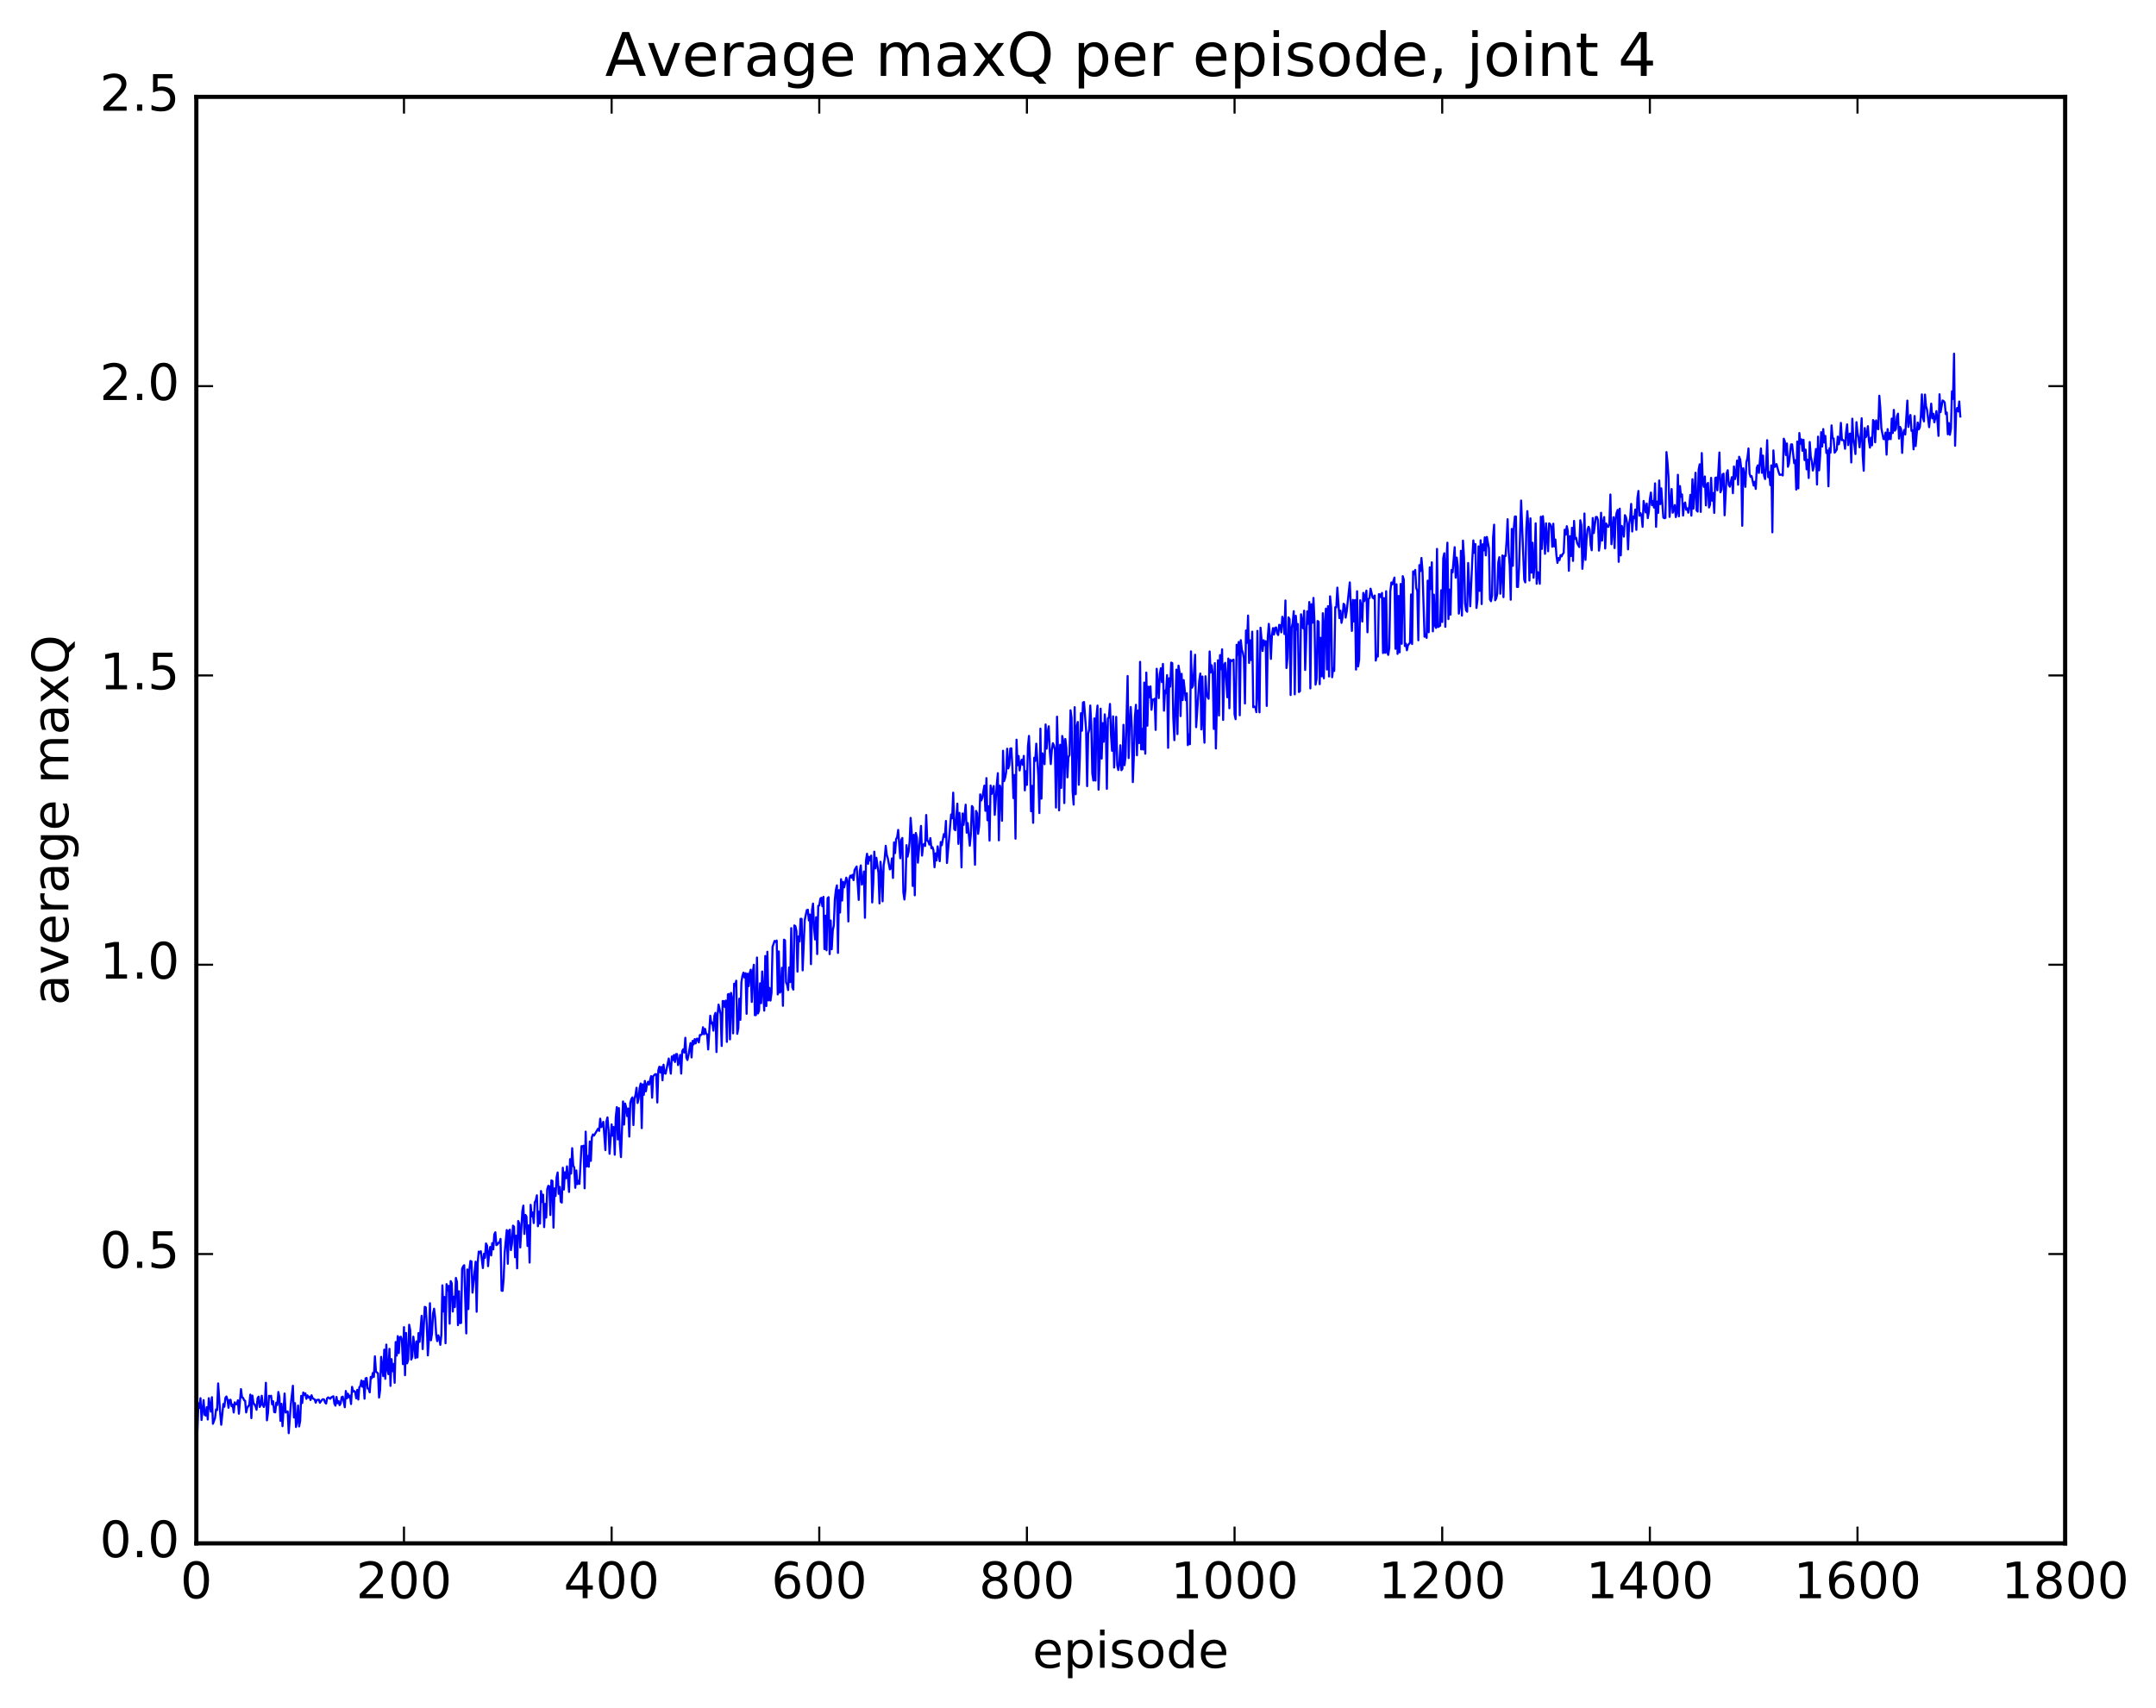 <?xml version="1.0" encoding="utf-8" standalone="no"?>
<!DOCTYPE svg PUBLIC "-//W3C//DTD SVG 1.1//EN"
  "http://www.w3.org/Graphics/SVG/1.1/DTD/svg11.dtd">
<!-- Created with matplotlib (http://matplotlib.org/) -->
<svg height="408pt" version="1.1" viewBox="0 0 515 408" width="515pt" xmlns="http://www.w3.org/2000/svg" xmlns:xlink="http://www.w3.org/1999/xlink">
 <defs>
  <style type="text/css">
*{stroke-linecap:butt;stroke-linejoin:round;stroke-miterlimit:100000;}
  </style>
 </defs>
 <g id="figure_1">
  <g id="patch_1">
   <path d="M 0 408.169 
L 515.768 408.169 
L 515.768 0 
L 0 0 
z
" style="fill:#ffffff;"/>
  </g>
  <g id="axes_1">
   <g id="patch_2">
    <path d="M 46.898 368.742 
L 493.298 368.742 
L 493.298 23.142 
L 46.898 23.142 
z
" style="fill:#ffffff;"/>
   </g>
   <g id="line2d_1">
    <path clip-path="url(#p667cb134a8)" d="M 46.898 339.09 
L 47.145 341.808 
L 47.394 335.268 
L 47.642 336.406 
L 47.889 334.065 
L 48.138 339.281 
L 48.633 334.524 
L 48.882 338.021 
L 49.13 338.212 
L 49.377 336.219 
L 49.626 339.156 
L 49.873 334.069 
L 50.37 337.276 
L 50.617 333.831 
L 50.865 340.177 
L 51.361 338.82 
L 51.609 336.739 
L 51.858 336.903 
L 52.105 330.527 
L 52.602 337.782 
L 52.849 340.415 
L 53.346 335.455 
L 53.593 336.115 
L 53.842 333.983 
L 54.09 333.651 
L 54.337 334.463 
L 54.586 336.354 
L 54.834 334.507 
L 55.081 334.44 
L 55.33 335.984 
L 55.578 335.586 
L 55.825 337.485 
L 56.074 335.054 
L 56.322 335.515 
L 56.569 335.514 
L 56.818 334.57 
L 57.066 337.771 
L 57.562 331.898 
L 57.809 333.834 
L 58.057 333.979 
L 58.306 334.55 
L 58.553 334.689 
L 58.801 337.472 
L 59.05 336.383 
L 59.545 335.63 
L 59.794 333.205 
L 60.041 338.83 
L 60.289 333.441 
L 60.538 335.275 
L 60.785 335.514 
L 61.033 335.975 
L 61.282 336.834 
L 61.529 334.075 
L 61.778 333.687 
L 62.026 336.164 
L 62.273 335.696 
L 62.522 333.481 
L 62.77 335.661 
L 63.017 336.169 
L 63.266 335.235 
L 63.514 330.379 
L 63.761 339.354 
L 64.01 337.577 
L 64.257 333.483 
L 64.505 333.714 
L 64.754 333.48 
L 65.001 335.553 
L 65.249 334.792 
L 65.498 337.369 
L 65.746 337.452 
L 65.993 335.128 
L 66.242 335.685 
L 66.49 332.573 
L 66.737 333.782 
L 66.986 339.481 
L 67.234 335.412 
L 67.481 340.747 
L 67.978 332.951 
L 68.225 337.495 
L 68.474 337.256 
L 68.722 337.253 
L 68.969 342.423 
L 69.466 335.549 
L 69.962 331.091 
L 70.21 338.667 
L 70.457 335.245 
L 70.706 340.947 
L 70.954 339.618 
L 71.201 335.825 
L 71.45 340.808 
L 71.698 339.512 
L 71.945 333.519 
L 72.194 335.213 
L 72.442 332.699 
L 72.689 333.291 
L 72.938 332.914 
L 73.186 334.223 
L 73.433 333.383 
L 73.681 333.903 
L 73.93 333.681 
L 74.177 334.497 
L 74.425 333.361 
L 74.674 334.076 
L 75.169 334.374 
L 75.418 335.132 
L 75.665 334.493 
L 76.162 334.421 
L 76.409 335.155 
L 76.906 334.479 
L 77.153 334.3 
L 77.401 334.378 
L 77.65 335.092 
L 77.897 335.35 
L 78.145 334.088 
L 78.394 333.869 
L 78.889 334.211 
L 79.138 333.861 
L 79.633 333.604 
L 79.882 335.373 
L 80.129 335.848 
L 80.377 333.762 
L 80.626 335.26 
L 80.874 334.754 
L 81.121 335.725 
L 81.37 335.314 
L 81.618 333.818 
L 81.865 333.692 
L 82.362 336.22 
L 82.609 332.342 
L 82.858 334.112 
L 83.106 332.991 
L 83.353 333.853 
L 83.602 333.448 
L 83.85 335.467 
L 84.097 331.357 
L 84.346 332.5 
L 84.594 332.333 
L 84.841 332.59 
L 85.09 334.089 
L 85.338 332.072 
L 85.585 334.388 
L 85.834 331.456 
L 86.082 331.148 
L 86.329 329.841 
L 86.578 331.342 
L 86.826 330.006 
L 87.073 334.182 
L 87.322 329.34 
L 87.57 329.222 
L 87.817 331.741 
L 88.066 331.826 
L 88.314 332.673 
L 88.561 328.99 
L 88.809 329.302 
L 89.058 328.04 
L 89.305 328.988 
L 89.553 324.06 
L 89.802 327.73 
L 90.297 328.132 
L 90.546 333.912 
L 90.793 332.164 
L 91.041 324.185 
L 91.537 328.79 
L 91.785 322.468 
L 92.034 329.434 
L 92.281 321.257 
L 92.529 327.162 
L 92.778 328.318 
L 93.025 322.282 
L 93.273 331.121 
L 93.522 324.724 
L 93.769 327.615 
L 94.017 325.878 
L 94.266 330.381 
L 94.513 320.65 
L 94.761 323.89 
L 95.01 319.232 
L 95.257 323.28 
L 95.505 319.503 
L 95.754 319.379 
L 96.001 320.219 
L 96.249 325.937 
L 96.498 317.083 
L 96.746 328.573 
L 96.993 318.481 
L 97.242 325.743 
L 97.49 324.92 
L 97.737 316.523 
L 97.986 317.777 
L 98.234 324.834 
L 98.481 324.192 
L 98.73 319.363 
L 98.978 321.396 
L 99.225 324.48 
L 99.474 320.489 
L 99.722 324.333 
L 99.969 318.505 
L 100.218 320.613 
L 100.713 314.381 
L 100.962 322.332 
L 101.457 312.238 
L 101.706 312.36 
L 101.954 316.702 
L 102.201 323.836 
L 102.45 319.991 
L 102.698 311.37 
L 102.945 320.228 
L 103.194 318.586 
L 103.442 313.834 
L 103.689 312.679 
L 103.938 314.8 
L 104.186 318.885 
L 104.433 320.436 
L 104.681 319.04 
L 104.93 319.732 
L 105.177 321.319 
L 105.425 318.934 
L 105.674 307.103 
L 105.921 313.35 
L 106.169 309.885 
L 106.418 320.937 
L 106.665 306.811 
L 106.913 308.269 
L 107.162 307.218 
L 107.409 316.259 
L 107.657 306.096 
L 107.906 306.611 
L 108.153 313.36 
L 108.401 309.815 
L 108.65 312.293 
L 108.897 305.324 
L 109.145 306.281 
L 109.394 316.617 
L 109.641 308.514 
L 109.889 316.122 
L 110.138 316.082 
L 110.385 303.169 
L 110.633 302.571 
L 110.882 302.29 
L 111.377 318.592 
L 111.626 303.305 
L 111.874 312.77 
L 112.121 303.343 
L 112.37 301.276 
L 112.618 301.396 
L 112.865 308.849 
L 113.609 301.446 
L 113.858 313.411 
L 114.106 301.717 
L 114.353 299.032 
L 114.602 299.36 
L 114.85 298.957 
L 115.346 302.974 
L 115.594 299.577 
L 115.841 300.522 
L 116.09 297.098 
L 116.338 297.59 
L 116.585 302.525 
L 116.834 299.343 
L 117.082 297.935 
L 117.329 299.955 
L 117.578 297.019 
L 117.826 298.512 
L 118.073 294.925 
L 118.322 294.428 
L 118.57 297.488 
L 118.817 297.346 
L 119.066 296.919 
L 119.314 296.897 
L 119.561 296.012 
L 119.809 308.363 
L 120.058 308.423 
L 120.305 305.509 
L 120.553 299.276 
L 121.049 293.89 
L 121.297 301.948 
L 121.546 294.081 
L 121.793 293.814 
L 122.041 298.68 
L 122.29 297.168 
L 122.537 292.838 
L 122.785 293.076 
L 123.034 300.392 
L 123.281 295.225 
L 123.529 303.04 
L 123.778 291.728 
L 124.025 292.265 
L 124.273 298.054 
L 124.769 289.409 
L 125.017 288.05 
L 125.266 294.822 
L 125.513 290.282 
L 125.761 290.691 
L 126.01 297.682 
L 126.257 292.781 
L 126.505 301.661 
L 126.754 287.861 
L 127.001 290.636 
L 127.249 289.699 
L 127.498 292.222 
L 127.746 287.262 
L 127.993 286.781 
L 128.242 285.585 
L 128.489 292.978 
L 128.738 289.498 
L 128.986 292.357 
L 129.233 284.559 
L 129.482 287.191 
L 129.73 285.435 
L 129.977 293.192 
L 130.226 287.632 
L 130.474 290.911 
L 130.721 284.101 
L 130.97 283.318 
L 131.218 283.447 
L 131.465 290.297 
L 131.714 282.024 
L 131.962 282.163 
L 132.209 293.318 
L 132.458 283.932 
L 132.706 285.758 
L 132.953 281.319 
L 133.202 280.132 
L 133.45 285.235 
L 133.697 283.589 
L 133.946 287.131 
L 134.194 287.331 
L 134.441 279.001 
L 134.69 284.217 
L 134.938 280.069 
L 135.185 281.503 
L 135.434 278.67 
L 135.929 284.783 
L 136.178 276.947 
L 136.425 280.394 
L 136.673 274.333 
L 136.922 278.468 
L 137.169 278.951 
L 137.417 283.795 
L 137.666 279.649 
L 137.913 282.927 
L 138.161 282.113 
L 138.41 282.863 
L 138.905 273.848 
L 139.154 273.9 
L 139.401 273.727 
L 139.649 283.917 
L 139.898 270.379 
L 140.145 278.701 
L 140.393 276.2 
L 140.642 278.768 
L 140.889 272.724 
L 141.137 277.363 
L 141.386 271.69 
L 141.633 271.05 
L 141.881 271.317 
L 142.874 269.651 
L 143.121 270.199 
L 143.369 267.276 
L 143.618 269.295 
L 143.865 269.043 
L 144.113 268.035 
L 144.609 274.794 
L 144.857 267.938 
L 145.106 266.971 
L 145.353 269.905 
L 145.601 275.673 
L 146.097 268.654 
L 146.345 271.351 
L 146.594 269.283 
L 146.841 275.894 
L 147.089 266.932 
L 147.338 264.521 
L 147.585 272.24 
L 147.833 264.763 
L 148.082 273.443 
L 148.329 276.462 
L 148.826 263.165 
L 149.073 268.695 
L 149.321 263.666 
L 149.57 264.595 
L 149.817 266.673 
L 150.065 264.863 
L 150.314 271.558 
L 150.561 263.457 
L 150.81 262.622 
L 151.058 262.194 
L 151.305 268.806 
L 151.554 262.554 
L 151.802 261.581 
L 152.049 259.893 
L 152.298 263.529 
L 152.546 262.507 
L 152.793 259.923 
L 153.042 258.872 
L 153.29 269.545 
L 153.537 259.081 
L 153.786 261.58 
L 154.034 258.261 
L 154.281 260.752 
L 154.53 259.138 
L 154.778 258.475 
L 155.025 259.156 
L 155.522 257.117 
L 155.769 262.267 
L 156.018 257.138 
L 156.513 256.644 
L 156.762 256.649 
L 157.01 263.415 
L 157.257 255.696 
L 157.506 254.858 
L 157.754 256.238 
L 158.001 254.922 
L 158.25 258.117 
L 158.498 254.388 
L 158.745 256.378 
L 158.994 256.532 
L 159.738 252.912 
L 160.233 256.52 
L 160.482 252.413 
L 160.73 253.294 
L 160.977 252.078 
L 161.226 253.738 
L 161.474 251.857 
L 161.721 251.842 
L 161.97 254.478 
L 162.218 253.588 
L 162.465 252.053 
L 162.714 256.511 
L 162.962 251.157 
L 163.209 250.702 
L 163.458 251.474 
L 163.706 247.955 
L 163.953 252.685 
L 164.202 253.264 
L 164.45 252.116 
L 164.946 249.213 
L 165.194 252.652 
L 165.441 248.697 
L 165.69 249.543 
L 165.938 248.275 
L 166.185 249.285 
L 166.434 248.176 
L 166.681 248.182 
L 166.929 249.061 
L 167.178 247.287 
L 167.425 247.297 
L 167.673 247.095 
L 167.922 245.436 
L 168.169 247.11 
L 168.417 245.824 
L 168.666 246.97 
L 168.913 247.126 
L 169.161 250.744 
L 169.657 242.688 
L 169.905 244.539 
L 170.154 244.297 
L 170.401 246.247 
L 170.649 242.702 
L 170.898 241.998 
L 171.145 251.36 
L 171.393 242.636 
L 171.642 240.023 
L 172.137 242.293 
L 172.386 249.909 
L 172.633 239.162 
L 172.881 239.194 
L 173.13 240.602 
L 173.377 239.053 
L 173.625 248.935 
L 173.874 237.575 
L 174.121 237.486 
L 174.369 248.334 
L 174.618 237.231 
L 174.865 238.723 
L 175.113 246.896 
L 175.362 235.024 
L 175.609 235.509 
L 175.857 234.314 
L 176.106 247.009 
L 176.353 245.696 
L 176.601 238.613 
L 176.85 243.662 
L 177.097 234.7 
L 177.345 233.137 
L 177.594 232.384 
L 177.841 233.553 
L 178.089 232.526 
L 178.338 242.22 
L 178.585 232.645 
L 178.833 235.611 
L 179.082 232.493 
L 179.329 231.686 
L 179.577 239.391 
L 179.826 232.168 
L 180.073 230.506 
L 180.321 242.559 
L 180.57 242.527 
L 180.817 228.776 
L 181.065 242.136 
L 181.314 241.408 
L 181.561 234.94 
L 181.81 239.68 
L 182.058 232.114 
L 182.554 241.462 
L 182.802 228.414 
L 183.049 240.375 
L 183.298 227.402 
L 183.546 239.03 
L 183.793 236.039 
L 184.042 239.067 
L 184.29 237.215 
L 184.537 226.226 
L 185.034 224.802 
L 185.281 225.021 
L 185.53 224.714 
L 185.778 237.598 
L 186.025 227.311 
L 186.274 237.176 
L 186.522 236.847 
L 186.769 231.232 
L 187.018 240.315 
L 187.266 224.506 
L 187.513 224.676 
L 187.762 234.691 
L 188.01 235.259 
L 188.257 236.545 
L 188.506 231.14 
L 188.754 234.65 
L 189.001 221.759 
L 189.25 235.831 
L 189.498 236.44 
L 189.745 221.11 
L 189.994 221.274 
L 190.242 222.46 
L 190.489 232.153 
L 190.738 223.727 
L 190.986 224.946 
L 191.233 219.524 
L 191.482 219.539 
L 191.73 231.849 
L 192.226 219.804 
L 192.721 217.447 
L 192.97 217.363 
L 193.218 219.927 
L 193.465 218.506 
L 193.714 230.365 
L 193.962 217.537 
L 194.209 215.891 
L 194.458 221.727 
L 194.706 224.46 
L 194.953 219.149 
L 195.202 227.953 
L 195.45 216.433 
L 195.697 216.358 
L 195.946 214.722 
L 196.194 214.509 
L 196.441 216.537 
L 196.69 214.28 
L 196.938 226.775 
L 197.185 218.785 
L 197.434 227.046 
L 197.681 214.583 
L 197.929 214.354 
L 198.178 227.966 
L 198.425 219.928 
L 198.673 226.794 
L 198.922 222.277 
L 199.169 221.139 
L 199.417 214.888 
L 199.666 212.607 
L 199.913 211.543 
L 200.161 227.673 
L 200.41 212.672 
L 200.657 218.035 
L 200.905 210.06 
L 201.154 215.165 
L 201.401 210.687 
L 201.649 212.001 
L 202.145 209.692 
L 202.393 210.542 
L 202.642 220.163 
L 202.889 209.853 
L 203.137 209.196 
L 203.386 209.703 
L 203.633 209.016 
L 203.881 210.287 
L 204.13 207.867 
L 204.625 207.022 
L 205.121 215.01 
L 205.369 208.167 
L 205.618 206.768 
L 205.865 211.349 
L 206.113 210.679 
L 206.362 208.222 
L 206.609 219.285 
L 206.857 205.606 
L 207.106 203.983 
L 207.353 206.397 
L 207.601 204.717 
L 207.85 205.587 
L 208.097 204.423 
L 208.345 215.617 
L 208.594 211.048 
L 208.841 203.482 
L 209.089 207.48 
L 209.338 204.956 
L 209.833 208.558 
L 210.082 215.839 
L 210.329 205.898 
L 210.577 208.825 
L 210.826 215.346 
L 211.073 206.738 
L 211.321 205.192 
L 211.57 202.086 
L 211.817 204.24 
L 212.065 205.05 
L 212.561 207.712 
L 212.81 207.428 
L 213.058 205.093 
L 213.305 209.767 
L 213.554 201.272 
L 213.802 203.832 
L 214.049 200.478 
L 214.298 200.072 
L 214.546 198.29 
L 215.042 205.056 
L 215.29 200.684 
L 215.537 200.212 
L 215.786 213.166 
L 216.034 214.916 
L 216.281 212.528 
L 216.53 201.936 
L 216.778 204.684 
L 217.025 203.576 
L 217.274 201.137 
L 217.522 195.417 
L 217.769 198.787 
L 218.018 211.682 
L 218.266 199.455 
L 218.513 213.91 
L 218.762 199.028 
L 219.01 200.12 
L 219.257 206.117 
L 220.001 197.326 
L 220.25 204.423 
L 220.498 201.899 
L 220.745 201.616 
L 220.994 202.125 
L 221.242 194.726 
L 221.489 200.834 
L 221.738 201.023 
L 221.986 201.789 
L 222.233 200.25 
L 222.482 202.66 
L 222.73 202.391 
L 222.977 203.183 
L 223.226 207.205 
L 223.474 203.896 
L 223.721 205.589 
L 223.97 202.218 
L 224.465 205.77 
L 224.714 201.179 
L 224.962 201.954 
L 225.458 199.278 
L 225.706 199.958 
L 225.953 196.146 
L 226.202 206.19 
L 227.194 194.594 
L 227.441 195.516 
L 227.69 189.383 
L 227.938 198.108 
L 228.185 198.367 
L 228.681 192.013 
L 228.929 201.616 
L 229.178 194.222 
L 229.425 197.712 
L 229.673 207.24 
L 229.922 194.365 
L 230.169 197.091 
L 230.666 192.26 
L 230.913 198.955 
L 231.161 196.654 
L 231.657 202.061 
L 231.905 199.431 
L 232.154 192.574 
L 232.401 192.895 
L 232.898 206.614 
L 233.145 193.752 
L 233.393 194.301 
L 233.642 199.227 
L 233.889 197.323 
L 234.137 189.8 
L 234.386 191.248 
L 234.633 190.654 
L 235.13 187.704 
L 235.377 193.726 
L 235.625 185.911 
L 235.874 195.976 
L 236.121 192.624 
L 236.369 200.848 
L 236.618 187.679 
L 236.865 189.693 
L 237.362 187.804 
L 237.609 194.691 
L 238.106 187.388 
L 238.353 184.733 
L 238.601 200.78 
L 238.85 187.705 
L 239.097 188.761 
L 239.345 196.109 
L 239.594 179.373 
L 239.841 186.641 
L 240.089 185.863 
L 240.338 184.476 
L 240.585 178.886 
L 240.833 183.603 
L 241.082 182.826 
L 241.329 178.86 
L 241.577 178.793 
L 241.826 183.189 
L 242.073 190.686 
L 242.321 185.168 
L 242.57 200.385 
L 242.817 176.732 
L 243.065 182.823 
L 243.314 180.636 
L 243.561 184.082 
L 243.81 182.397 
L 244.058 181.511 
L 244.305 182.731 
L 244.554 180.596 
L 244.802 188.835 
L 245.049 184.255 
L 245.298 187.529 
L 245.546 178.288 
L 245.793 175.83 
L 246.042 181.923 
L 246.29 193.832 
L 246.537 187.762 
L 246.786 196.595 
L 247.034 181.047 
L 247.281 181.801 
L 247.53 177.685 
L 248.025 185.417 
L 248.274 194.265 
L 248.522 174.09 
L 248.769 190.817 
L 249.018 179.989 
L 249.266 181.017 
L 249.513 182.593 
L 249.762 173.098 
L 250.01 178.877 
L 250.257 175.013 
L 250.506 173.531 
L 250.754 179.504 
L 251.001 182.562 
L 251.25 179.204 
L 251.498 177.573 
L 251.745 178.073 
L 251.994 179.177 
L 252.242 192.947 
L 252.489 171.232 
L 252.738 179.772 
L 252.986 193.614 
L 253.233 177.948 
L 253.482 188.253 
L 253.73 175.845 
L 253.977 177.06 
L 254.226 191.877 
L 254.474 176.555 
L 254.721 178.711 
L 254.97 185.724 
L 255.218 180.921 
L 255.465 180.388 
L 255.714 169.701 
L 255.962 171.534 
L 256.209 188.961 
L 256.457 192.244 
L 256.705 168.959 
L 256.954 189.756 
L 257.202 173.601 
L 257.45 172.49 
L 257.697 187.502 
L 257.945 180.94 
L 258.193 170.402 
L 258.442 174.596 
L 258.69 167.858 
L 258.938 167.728 
L 259.433 174.425 
L 259.682 187.826 
L 259.93 175.326 
L 260.178 174.323 
L 260.425 168.569 
L 260.673 173.026 
L 260.921 184.81 
L 261.17 186.485 
L 261.418 171.642 
L 261.666 186.5 
L 261.913 171.22 
L 262.161 168.575 
L 262.409 188.669 
L 262.658 182.249 
L 262.906 169.322 
L 263.154 181.237 
L 263.401 172.776 
L 263.649 177.217 
L 263.897 170.678 
L 264.146 173.991 
L 264.394 188.476 
L 264.642 171.631 
L 264.889 171.39 
L 265.137 168.191 
L 265.385 175.677 
L 265.634 179.381 
L 265.882 171.156 
L 266.13 183.39 
L 266.625 171.278 
L 266.873 182.778 
L 267.122 183.973 
L 267.37 182.525 
L 267.618 178.065 
L 267.865 184.026 
L 268.113 183.694 
L 268.361 173.18 
L 268.61 182.824 
L 268.858 180.773 
L 269.353 161.514 
L 269.601 181.126 
L 269.849 172.908 
L 270.098 168.924 
L 270.346 173.726 
L 270.594 186.867 
L 270.841 180.727 
L 271.089 171.218 
L 271.337 168.399 
L 271.586 180.456 
L 271.834 169.753 
L 272.082 177.552 
L 272.329 158.137 
L 272.577 179.046 
L 272.825 174.157 
L 273.074 179.094 
L 273.322 163.09 
L 273.57 180.076 
L 273.817 160.698 
L 274.065 173.389 
L 274.313 164.073 
L 274.562 166.588 
L 274.81 164.002 
L 275.058 169.578 
L 275.305 167.153 
L 275.553 167.188 
L 275.801 166.954 
L 276.05 174.394 
L 276.298 159.788 
L 276.793 166.796 
L 277.041 161.063 
L 277.289 159.661 
L 277.538 162.961 
L 277.786 158.626 
L 278.034 169.793 
L 278.281 164.994 
L 278.529 165.624 
L 278.777 161.306 
L 279.026 178.678 
L 279.274 162.064 
L 279.522 164.052 
L 279.769 158.307 
L 280.017 158.446 
L 280.265 171.507 
L 280.514 176.847 
L 281.01 159.985 
L 281.257 175.394 
L 281.505 159.038 
L 281.753 160.577 
L 282.002 171.094 
L 282.25 160.989 
L 282.498 167.275 
L 282.745 162.484 
L 283.241 167.285 
L 283.49 165.662 
L 283.738 178.023 
L 283.986 175.464 
L 284.233 177.806 
L 284.481 155.633 
L 284.729 164.311 
L 284.978 163.827 
L 285.474 156.43 
L 285.721 173.745 
L 286.466 162.549 
L 286.714 160.929 
L 286.962 174.267 
L 287.209 161.634 
L 287.457 172.584 
L 287.705 177.449 
L 287.954 161.575 
L 288.202 165.545 
L 288.45 166.549 
L 288.697 166.959 
L 288.945 155.65 
L 289.193 160.692 
L 289.442 158.953 
L 289.69 160.968 
L 289.938 174.161 
L 290.185 158.444 
L 290.433 178.833 
L 290.93 157.755 
L 291.178 170.942 
L 291.425 156.524 
L 291.673 159.895 
L 291.921 155.138 
L 292.17 172.019 
L 292.418 158.842 
L 292.666 158.372 
L 293.161 166.597 
L 293.409 157.343 
L 293.658 169.22 
L 293.906 157.666 
L 294.154 157.967 
L 294.649 157.603 
L 294.897 170.659 
L 295.146 171.835 
L 295.394 154.05 
L 295.642 156.441 
L 295.889 153.389 
L 296.137 170.897 
L 296.385 152.953 
L 296.634 155.267 
L 296.882 155.919 
L 297.13 157.355 
L 297.377 168.081 
L 297.625 150.645 
L 297.873 153.587 
L 298.122 147.073 
L 298.37 158.402 
L 298.618 152.986 
L 298.865 157.703 
L 299.113 150.921 
L 299.361 168.967 
L 299.61 168.806 
L 299.858 168.95 
L 300.106 170.151 
L 300.353 150.736 
L 300.601 166.064 
L 300.849 170.197 
L 301.098 149.975 
L 301.594 155.543 
L 301.841 152.96 
L 302.089 154.157 
L 302.337 153.195 
L 302.586 168.66 
L 302.834 152.226 
L 303.082 149.054 
L 303.329 152.058 
L 303.577 157.434 
L 303.825 151.875 
L 304.074 150.081 
L 304.322 151.606 
L 304.57 150.027 
L 304.817 149.905 
L 305.065 151.285 
L 305.313 151.723 
L 305.562 149.284 
L 305.81 149.401 
L 306.058 151.086 
L 306.305 147.355 
L 306.553 148.123 
L 306.801 151.49 
L 307.05 143.473 
L 307.298 159.61 
L 307.546 157.151 
L 307.793 147.504 
L 308.041 147.958 
L 308.289 166.06 
L 308.538 149.957 
L 308.786 148.837 
L 309.034 146.027 
L 309.281 165.897 
L 309.529 147.131 
L 309.777 150.417 
L 310.026 149.114 
L 310.274 165.342 
L 310.522 165.129 
L 310.769 146.768 
L 311.265 150.124 
L 311.514 145.912 
L 311.762 160.072 
L 312.257 146.063 
L 312.505 149.045 
L 312.753 143.838 
L 313.002 164.478 
L 313.25 144.373 
L 313.498 148.796 
L 313.745 142.859 
L 313.993 148.714 
L 314.241 163.579 
L 314.49 162.216 
L 314.738 148.374 
L 314.986 148.56 
L 315.233 163.465 
L 315.481 152.401 
L 315.729 161.597 
L 315.978 146.519 
L 316.226 162.065 
L 316.474 148.898 
L 316.721 145.413 
L 316.969 159.974 
L 317.217 144.835 
L 317.466 161.63 
L 317.714 142.472 
L 317.962 145.128 
L 318.209 161.818 
L 318.457 159.694 
L 318.705 160.291 
L 318.954 145.073 
L 319.202 145.129 
L 319.45 140.398 
L 319.945 147.677 
L 320.193 145.902 
L 320.442 148.816 
L 320.69 147.53 
L 320.938 144.26 
L 321.185 144.555 
L 321.433 147.573 
L 321.682 146.134 
L 322.425 139.146 
L 322.921 150.741 
L 323.17 143.33 
L 323.418 148.495 
L 323.666 143.358 
L 323.913 159.979 
L 324.161 141.265 
L 324.409 159.221 
L 324.658 157.611 
L 324.906 143.411 
L 325.154 144.849 
L 325.401 148.504 
L 325.649 141.653 
L 325.897 143.629 
L 326.394 141.119 
L 326.642 151.07 
L 326.889 143.109 
L 327.137 142.862 
L 327.385 140.65 
L 327.882 142.782 
L 328.13 142.993 
L 328.377 142.287 
L 328.625 157.828 
L 328.873 156.503 
L 329.122 156.856 
L 329.37 141.956 
L 329.618 142.018 
L 329.865 142.699 
L 330.113 141.671 
L 330.361 156.021 
L 330.61 142.897 
L 330.858 155.969 
L 331.106 141.257 
L 331.353 155.876 
L 331.601 156.466 
L 331.849 154.857 
L 332.098 141.335 
L 332.346 139.179 
L 332.594 139.615 
L 333.089 137.997 
L 333.337 155.014 
L 333.586 139.599 
L 333.834 156.231 
L 334.082 142.397 
L 334.329 155.856 
L 334.577 139.524 
L 334.825 153.809 
L 335.074 137.658 
L 335.322 138.486 
L 335.57 154.333 
L 335.817 153.791 
L 336.065 155.363 
L 336.313 154.17 
L 336.81 153.562 
L 337.058 142.027 
L 337.305 153.871 
L 337.553 136.526 
L 337.801 137.193 
L 338.05 136.164 
L 338.298 140.499 
L 338.546 141.164 
L 338.793 152.977 
L 339.041 135.025 
L 339.289 136.453 
L 339.538 133.314 
L 339.786 136.359 
L 340.281 152.133 
L 340.529 151.5 
L 340.777 152.394 
L 341.026 138.732 
L 341.274 151.052 
L 341.522 135.55 
L 341.769 140.736 
L 342.017 134.358 
L 342.265 150.845 
L 342.514 142.081 
L 342.762 149.462 
L 343.01 150.025 
L 343.257 131.146 
L 343.505 149.811 
L 344.002 149.506 
L 344.25 141.03 
L 344.498 148.608 
L 344.745 133.37 
L 344.993 132.191 
L 345.241 149.766 
L 345.49 134.532 
L 345.738 129.665 
L 345.986 147.916 
L 346.233 140.871 
L 346.481 146.863 
L 346.729 136.188 
L 346.978 136.748 
L 347.474 130.74 
L 347.721 138.02 
L 347.969 133.224 
L 348.217 135.359 
L 348.466 146.609 
L 348.714 144.847 
L 348.962 131.596 
L 349.209 147.083 
L 349.457 129.159 
L 349.705 133.181 
L 349.954 144.078 
L 350.202 145.804 
L 350.45 146.157 
L 350.697 134.511 
L 351.193 144.856 
L 351.69 133.584 
L 351.938 129.115 
L 352.185 132.101 
L 352.433 129.995 
L 352.682 145.254 
L 352.93 143.245 
L 353.178 130.54 
L 353.425 141.175 
L 353.673 129.091 
L 353.921 144.325 
L 354.17 130.039 
L 354.418 131.498 
L 354.666 128.388 
L 354.913 132.694 
L 355.161 128.283 
L 355.658 130.981 
L 355.906 143.193 
L 356.154 143.65 
L 356.401 142.263 
L 356.649 128.419 
L 356.897 125.364 
L 357.146 143.421 
L 357.394 142.989 
L 357.642 141.885 
L 357.889 134.389 
L 358.137 133.125 
L 358.385 141.85 
L 358.882 132.718 
L 359.13 142.681 
L 359.377 132.808 
L 359.625 132.856 
L 359.873 129.294 
L 360.122 124.049 
L 360.37 131.865 
L 360.618 135.037 
L 360.865 143.288 
L 361.113 126.369 
L 361.361 135.186 
L 361.61 126.076 
L 361.858 123.411 
L 362.106 123.416 
L 362.353 140.223 
L 362.601 140.246 
L 362.849 135.662 
L 363.346 119.594 
L 364.089 138.518 
L 364.337 139.151 
L 364.586 126.409 
L 364.834 122.115 
L 365.082 125.774 
L 365.329 138.713 
L 365.577 123.853 
L 365.825 136.821 
L 366.074 129.682 
L 366.322 138.038 
L 366.57 134.42 
L 366.817 125.041 
L 367.065 139.474 
L 367.313 136.694 
L 367.562 136.997 
L 367.81 139.475 
L 368.058 123.46 
L 368.305 131.146 
L 368.553 123.33 
L 368.801 126.82 
L 369.05 132.323 
L 369.298 125.034 
L 369.793 131.715 
L 370.041 125.044 
L 370.289 125.244 
L 370.538 125.845 
L 370.786 130.636 
L 371.034 125.128 
L 371.281 130.569 
L 371.529 128.908 
L 371.777 132.685 
L 372.026 134.488 
L 372.274 133.327 
L 372.522 133.82 
L 372.769 132.639 
L 373.017 132.94 
L 373.265 132.385 
L 373.514 132.11 
L 373.762 126.56 
L 374.01 127.751 
L 374.257 125.719 
L 374.505 126.901 
L 374.753 136.379 
L 375.002 128.116 
L 375.25 132.854 
L 375.498 126.102 
L 375.745 134.02 
L 375.993 124.462 
L 376.241 128.748 
L 376.49 128.486 
L 376.738 129.77 
L 377.233 130.705 
L 377.481 124.299 
L 377.729 125.425 
L 377.978 135.903 
L 378.226 132.673 
L 378.474 122.684 
L 378.721 133.763 
L 378.969 128.923 
L 379.217 126.486 
L 379.466 125.855 
L 379.714 126.508 
L 379.962 130.243 
L 380.209 131.474 
L 380.457 123.764 
L 380.705 127.366 
L 381.202 123.516 
L 381.45 123.523 
L 381.697 124.249 
L 381.945 131.556 
L 382.193 129.66 
L 382.442 122.511 
L 382.69 129.149 
L 382.938 124.602 
L 383.185 123.54 
L 383.433 131.054 
L 383.682 125.087 
L 383.93 125.779 
L 384.178 125.883 
L 384.425 125.196 
L 384.673 118.151 
L 384.921 130.031 
L 385.418 123.582 
L 385.666 130.949 
L 385.913 124.019 
L 386.161 122.523 
L 386.409 121.831 
L 386.658 134.239 
L 386.906 121.53 
L 387.154 132.695 
L 387.401 125.654 
L 387.649 126.541 
L 387.897 128.215 
L 388.146 123.086 
L 388.394 123.591 
L 388.642 124.897 
L 388.889 131.257 
L 389.137 125.321 
L 389.385 123.754 
L 389.634 120.397 
L 389.882 126.991 
L 390.13 123.416 
L 390.377 123.819 
L 390.625 121.73 
L 390.873 126.598 
L 391.122 119.043 
L 391.37 117.301 
L 391.618 123.21 
L 391.865 122.61 
L 392.113 123.235 
L 392.361 125.883 
L 392.61 119.684 
L 393.106 122.434 
L 393.353 120.32 
L 393.601 123.8 
L 393.849 122.277 
L 394.098 119.25 
L 394.346 117.687 
L 394.594 120.694 
L 394.841 119.707 
L 395.089 121.268 
L 395.337 115.487 
L 395.586 125.876 
L 395.834 119.836 
L 396.082 122.538 
L 396.329 114.805 
L 396.577 120.441 
L 396.825 116.674 
L 397.322 123.65 
L 397.57 123.819 
L 397.817 123.742 
L 398.065 108.016 
L 398.313 110.489 
L 398.562 114.085 
L 398.81 123.507 
L 399.305 116.848 
L 399.553 122.497 
L 399.801 121.796 
L 400.05 120.678 
L 400.298 123.548 
L 400.546 122.496 
L 400.793 113.439 
L 401.041 123.365 
L 401.289 116.137 
L 401.538 118.676 
L 401.786 118.129 
L 402.034 123.171 
L 402.281 120.449 
L 402.529 120.056 
L 402.777 121.786 
L 403.026 121.451 
L 403.274 122.5 
L 403.522 120.887 
L 403.769 118.247 
L 404.017 123.196 
L 404.265 114.503 
L 404.514 121.533 
L 405.01 112.95 
L 405.257 121.914 
L 405.505 122.236 
L 405.753 112.224 
L 406.002 110.93 
L 406.25 122.298 
L 406.498 108.246 
L 406.745 115.339 
L 406.993 116.326 
L 407.241 113.839 
L 407.49 120.758 
L 407.738 115.771 
L 407.986 115.386 
L 408.233 121.249 
L 408.481 120.555 
L 408.729 114.17 
L 408.978 119.629 
L 409.226 117.802 
L 409.474 122.544 
L 409.721 114.201 
L 409.969 114.089 
L 410.217 117.148 
L 410.714 108.11 
L 410.962 117.629 
L 411.209 116.946 
L 411.457 113.348 
L 411.705 113.178 
L 411.954 123.113 
L 412.45 113.056 
L 412.697 112.349 
L 412.945 115.839 
L 413.193 116.284 
L 413.69 114 
L 413.938 117.839 
L 414.185 111.451 
L 414.433 114.467 
L 414.682 113.248 
L 414.93 110.049 
L 415.178 115.807 
L 415.425 109.136 
L 415.673 109.786 
L 415.921 111.926 
L 416.17 125.617 
L 416.418 111.877 
L 416.666 113.495 
L 416.913 116.322 
L 417.161 110.429 
L 417.409 109.443 
L 417.658 107.151 
L 417.906 113.1 
L 418.154 113.924 
L 418.401 113.753 
L 418.897 116.019 
L 419.146 115.122 
L 419.394 116.814 
L 419.642 111.796 
L 419.889 111.188 
L 420.137 112.995 
L 420.634 107.156 
L 420.882 112.969 
L 421.13 108.858 
L 421.377 113.648 
L 421.625 114.456 
L 421.873 111.416 
L 422.122 105.169 
L 422.37 114.033 
L 422.618 112.784 
L 422.865 115.907 
L 423.113 111.184 
L 423.361 127.185 
L 423.61 107.611 
L 423.858 111.562 
L 424.106 111.462 
L 424.353 110.881 
L 424.849 112.774 
L 425.098 113.452 
L 425.594 113.381 
L 425.841 113.602 
L 426.089 104.81 
L 426.337 105.46 
L 426.586 108.709 
L 426.834 105.957 
L 427.082 111.527 
L 427.329 110.707 
L 427.825 106.171 
L 428.074 106.177 
L 428.57 110.667 
L 428.817 109.95 
L 429.065 116.974 
L 429.313 105.498 
L 429.562 116.687 
L 429.81 103.458 
L 430.058 106.026 
L 430.305 104.983 
L 430.553 107.704 
L 430.801 105.068 
L 431.05 109.929 
L 431.298 107.424 
L 431.546 112.136 
L 431.793 109.843 
L 432.041 114.203 
L 432.289 105.612 
L 432.538 109.127 
L 432.786 110.191 
L 433.034 112.422 
L 433.281 111.522 
L 433.777 107.274 
L 434.026 115.765 
L 434.274 104.326 
L 434.522 112.383 
L 434.769 109.016 
L 435.017 103.267 
L 435.265 106.692 
L 435.514 102.513 
L 435.762 105.72 
L 436.01 104.146 
L 436.257 108.229 
L 436.505 107.607 
L 436.753 116.188 
L 437.002 107.1 
L 437.25 108.141 
L 437.498 101.637 
L 437.745 104.695 
L 437.993 104.75 
L 438.241 108.162 
L 438.738 107.424 
L 438.986 104.317 
L 439.233 106.149 
L 439.481 104.954 
L 439.729 101.037 
L 439.978 105.167 
L 440.226 105.109 
L 440.474 105.324 
L 440.721 107.228 
L 440.969 103.278 
L 441.217 101.392 
L 441.466 106.336 
L 441.714 103.745 
L 441.962 103.583 
L 442.209 110.496 
L 442.457 100.038 
L 442.705 104.859 
L 442.954 106.275 
L 443.202 108.48 
L 443.45 100.862 
L 443.697 103.369 
L 443.945 104.601 
L 444.193 106.878 
L 444.442 104.316 
L 444.69 99.938 
L 444.938 108.835 
L 445.185 112.477 
L 445.433 102.276 
L 445.682 104.46 
L 445.93 103.856 
L 446.178 101.831 
L 446.425 105.359 
L 446.673 106.95 
L 446.921 104.547 
L 447.17 106.398 
L 447.418 100.354 
L 447.666 100.717 
L 447.913 105.678 
L 448.161 100.438 
L 448.409 102.338 
L 448.658 102.555 
L 448.906 94.553 
L 449.154 97.63 
L 449.401 102.329 
L 449.897 104.885 
L 450.146 104.92 
L 450.394 103.351 
L 450.642 108.626 
L 450.889 102.524 
L 451.137 104.958 
L 451.385 103.451 
L 451.634 104.924 
L 451.882 100.012 
L 452.13 103.463 
L 452.377 97.933 
L 452.625 102.897 
L 452.873 102.46 
L 453.122 99.533 
L 453.37 98.829 
L 453.618 104.797 
L 453.865 101.999 
L 454.113 102.546 
L 454.361 108.214 
L 454.61 103.496 
L 454.858 102.724 
L 455.106 103.819 
L 455.601 95.71 
L 455.849 102.012 
L 456.098 100.059 
L 456.346 99.145 
L 456.594 102.953 
L 456.841 102.822 
L 457.089 107.356 
L 457.337 99.4 
L 457.586 106.576 
L 458.082 100.967 
L 458.329 102.607 
L 458.577 102.092 
L 458.825 99.539 
L 459.074 94.228 
L 459.322 99.724 
L 459.57 100.678 
L 459.817 94.269 
L 460.065 97.055 
L 460.313 97.936 
L 460.81 102.065 
L 461.305 96.444 
L 461.553 99.944 
L 461.801 98.852 
L 462.05 100.898 
L 462.298 99.845 
L 462.546 98.222 
L 462.793 100.499 
L 463.041 104.144 
L 463.289 94.199 
L 463.538 98.477 
L 464.034 95.676 
L 464.281 95.843 
L 464.529 96.172 
L 464.777 98.925 
L 465.026 98.544 
L 465.274 103.754 
L 465.522 101.08 
L 465.769 103.891 
L 466.017 102.422 
L 466.265 93.502 
L 466.514 95.32 
L 466.762 84.507 
L 467.01 106.499 
L 467.257 98.378 
L 467.505 97.472 
L 467.753 98.309 
L 468.002 95.932 
L 468.25 99.507 
L 468.25 99.507 
" style="fill:none;stroke:#0000ff;stroke-linecap:square;stroke-width:0.5;"/>
   </g>
   <g id="patch_3">
    <path d="M 46.898 23.142 
L 493.298 23.142 
" style="fill:none;stroke:#000000;stroke-linecap:square;stroke-linejoin:miter;"/>
   </g>
   <g id="patch_4">
    <path d="M 46.898 368.742 
L 493.298 368.742 
" style="fill:none;stroke:#000000;stroke-linecap:square;stroke-linejoin:miter;"/>
   </g>
   <g id="patch_5">
    <path d="M 493.298 368.742 
L 493.298 23.142 
" style="fill:none;stroke:#000000;stroke-linecap:square;stroke-linejoin:miter;"/>
   </g>
   <g id="patch_6">
    <path d="M 46.898 368.742 
L 46.898 23.142 
" style="fill:none;stroke:#000000;stroke-linecap:square;stroke-linejoin:miter;"/>
   </g>
   <g id="matplotlib.axis_1">
    <g id="xtick_1">
     <g id="line2d_2">
      <defs>
       <path d="M 0 0 
L 0 -4 
" id="m028e8af7ab" style="stroke:#000000;stroke-width:0.5;"/>
      </defs>
      <g>
       <use style="stroke:#000000;stroke-width:0.5;" x="46.898" xlink:href="#m028e8af7ab" y="368.742"/>
      </g>
     </g>
     <g id="line2d_3">
      <defs>
       <path d="M 0 0 
L 0 4 
" id="m2fe7820539" style="stroke:#000000;stroke-width:0.5;"/>
      </defs>
      <g>
       <use style="stroke:#000000;stroke-width:0.5;" x="46.898" xlink:href="#m2fe7820539" y="23.142"/>
      </g>
     </g>
     <g id="text_1">
      <!-- 0 -->
      <defs>
       <path d="M 31.781 66.406 
Q 24.172 66.406 20.328 58.906 
Q 16.5 51.422 16.5 36.375 
Q 16.5 21.391 20.328 13.891 
Q 24.172 6.391 31.781 6.391 
Q 39.453 6.391 43.281 13.891 
Q 47.125 21.391 47.125 36.375 
Q 47.125 51.422 43.281 58.906 
Q 39.453 66.406 31.781 66.406 
M 31.781 74.219 
Q 44.047 74.219 50.516 64.516 
Q 56.984 54.828 56.984 36.375 
Q 56.984 17.969 50.516 8.266 
Q 44.047 -1.422 31.781 -1.422 
Q 19.531 -1.422 13.062 8.266 
Q 6.594 17.969 6.594 36.375 
Q 6.594 54.828 13.062 64.516 
Q 19.531 74.219 31.781 74.219 
" id="BitstreamVeraSans-Roman-30"/>
      </defs>
      <g transform="translate(43.08 381.86)scale(0.12 -0.12)">
       <use xlink:href="#BitstreamVeraSans-Roman-30"/>
      </g>
     </g>
    </g>
    <g id="xtick_2">
     <g id="line2d_4">
      <g>
       <use style="stroke:#000000;stroke-width:0.5;" x="96.498" xlink:href="#m028e8af7ab" y="368.742"/>
      </g>
     </g>
     <g id="line2d_5">
      <g>
       <use style="stroke:#000000;stroke-width:0.5;" x="96.498" xlink:href="#m2fe7820539" y="23.142"/>
      </g>
     </g>
     <g id="text_2">
      <!-- 200 -->
      <defs>
       <path d="M 19.188 8.297 
L 53.609 8.297 
L 53.609 0 
L 7.328 0 
L 7.328 8.297 
Q 12.938 14.109 22.625 23.891 
Q 32.328 33.688 34.812 36.531 
Q 39.547 41.844 41.422 45.531 
Q 43.312 49.219 43.312 52.781 
Q 43.312 58.594 39.234 62.25 
Q 35.156 65.922 28.609 65.922 
Q 23.969 65.922 18.812 64.312 
Q 13.672 62.703 7.812 59.422 
L 7.812 69.391 
Q 13.766 71.781 18.938 73 
Q 24.125 74.219 28.422 74.219 
Q 39.75 74.219 46.484 68.547 
Q 53.219 62.891 53.219 53.422 
Q 53.219 48.922 51.531 44.891 
Q 49.859 40.875 45.406 35.406 
Q 44.188 33.984 37.641 27.219 
Q 31.109 20.453 19.188 8.297 
" id="BitstreamVeraSans-Roman-32"/>
      </defs>
      <g transform="translate(85.045 381.86)scale(0.12 -0.12)">
       <use xlink:href="#BitstreamVeraSans-Roman-32"/>
       <use x="63.623" xlink:href="#BitstreamVeraSans-Roman-30"/>
       <use x="127.246" xlink:href="#BitstreamVeraSans-Roman-30"/>
      </g>
     </g>
    </g>
    <g id="xtick_3">
     <g id="line2d_6">
      <g>
       <use style="stroke:#000000;stroke-width:0.5;" x="146.097" xlink:href="#m028e8af7ab" y="368.742"/>
      </g>
     </g>
     <g id="line2d_7">
      <g>
       <use style="stroke:#000000;stroke-width:0.5;" x="146.097" xlink:href="#m2fe7820539" y="23.142"/>
      </g>
     </g>
     <g id="text_3">
      <!-- 400 -->
      <defs>
       <path d="M 37.797 64.312 
L 12.891 25.391 
L 37.797 25.391 
z
M 35.203 72.906 
L 47.609 72.906 
L 47.609 25.391 
L 58.016 25.391 
L 58.016 17.188 
L 47.609 17.188 
L 47.609 0 
L 37.797 0 
L 37.797 17.188 
L 4.891 17.188 
L 4.891 26.703 
z
" id="BitstreamVeraSans-Roman-34"/>
      </defs>
      <g transform="translate(134.645 381.86)scale(0.12 -0.12)">
       <use xlink:href="#BitstreamVeraSans-Roman-34"/>
       <use x="63.623" xlink:href="#BitstreamVeraSans-Roman-30"/>
       <use x="127.246" xlink:href="#BitstreamVeraSans-Roman-30"/>
      </g>
     </g>
    </g>
    <g id="xtick_4">
     <g id="line2d_8">
      <g>
       <use style="stroke:#000000;stroke-width:0.5;" x="195.697" xlink:href="#m028e8af7ab" y="368.742"/>
      </g>
     </g>
     <g id="line2d_9">
      <g>
       <use style="stroke:#000000;stroke-width:0.5;" x="195.697" xlink:href="#m2fe7820539" y="23.142"/>
      </g>
     </g>
     <g id="text_4">
      <!-- 600 -->
      <defs>
       <path d="M 33.016 40.375 
Q 26.375 40.375 22.484 35.828 
Q 18.609 31.297 18.609 23.391 
Q 18.609 15.531 22.484 10.953 
Q 26.375 6.391 33.016 6.391 
Q 39.656 6.391 43.531 10.953 
Q 47.406 15.531 47.406 23.391 
Q 47.406 31.297 43.531 35.828 
Q 39.656 40.375 33.016 40.375 
M 52.594 71.297 
L 52.594 62.312 
Q 48.875 64.062 45.094 64.984 
Q 41.312 65.922 37.594 65.922 
Q 27.828 65.922 22.672 59.328 
Q 17.531 52.734 16.797 39.406 
Q 19.672 43.656 24.016 45.922 
Q 28.375 48.188 33.594 48.188 
Q 44.578 48.188 50.953 41.516 
Q 57.328 34.859 57.328 23.391 
Q 57.328 12.156 50.688 5.359 
Q 44.047 -1.422 33.016 -1.422 
Q 20.359 -1.422 13.672 8.266 
Q 6.984 17.969 6.984 36.375 
Q 6.984 53.656 15.188 63.938 
Q 23.391 74.219 37.203 74.219 
Q 40.922 74.219 44.703 73.484 
Q 48.484 72.75 52.594 71.297 
" id="BitstreamVeraSans-Roman-36"/>
      </defs>
      <g transform="translate(184.245 381.86)scale(0.12 -0.12)">
       <use xlink:href="#BitstreamVeraSans-Roman-36"/>
       <use x="63.623" xlink:href="#BitstreamVeraSans-Roman-30"/>
       <use x="127.246" xlink:href="#BitstreamVeraSans-Roman-30"/>
      </g>
     </g>
    </g>
    <g id="xtick_5">
     <g id="line2d_10">
      <g>
       <use style="stroke:#000000;stroke-width:0.5;" x="245.298" xlink:href="#m028e8af7ab" y="368.742"/>
      </g>
     </g>
     <g id="line2d_11">
      <g>
       <use style="stroke:#000000;stroke-width:0.5;" x="245.298" xlink:href="#m2fe7820539" y="23.142"/>
      </g>
     </g>
     <g id="text_5">
      <!-- 800 -->
      <defs>
       <path d="M 31.781 34.625 
Q 24.75 34.625 20.719 30.859 
Q 16.703 27.094 16.703 20.516 
Q 16.703 13.922 20.719 10.156 
Q 24.75 6.391 31.781 6.391 
Q 38.812 6.391 42.859 10.172 
Q 46.922 13.969 46.922 20.516 
Q 46.922 27.094 42.891 30.859 
Q 38.875 34.625 31.781 34.625 
M 21.922 38.812 
Q 15.578 40.375 12.031 44.719 
Q 8.5 49.078 8.5 55.328 
Q 8.5 64.062 14.719 69.141 
Q 20.953 74.219 31.781 74.219 
Q 42.672 74.219 48.875 69.141 
Q 55.078 64.062 55.078 55.328 
Q 55.078 49.078 51.531 44.719 
Q 48 40.375 41.703 38.812 
Q 48.828 37.156 52.797 32.312 
Q 56.781 27.484 56.781 20.516 
Q 56.781 9.906 50.312 4.234 
Q 43.844 -1.422 31.781 -1.422 
Q 19.734 -1.422 13.25 4.234 
Q 6.781 9.906 6.781 20.516 
Q 6.781 27.484 10.781 32.312 
Q 14.797 37.156 21.922 38.812 
M 18.312 54.391 
Q 18.312 48.734 21.844 45.562 
Q 25.391 42.391 31.781 42.391 
Q 38.141 42.391 41.719 45.562 
Q 45.312 48.734 45.312 54.391 
Q 45.312 60.062 41.719 63.234 
Q 38.141 66.406 31.781 66.406 
Q 25.391 66.406 21.844 63.234 
Q 18.312 60.062 18.312 54.391 
" id="BitstreamVeraSans-Roman-38"/>
      </defs>
      <g transform="translate(233.845 381.86)scale(0.12 -0.12)">
       <use xlink:href="#BitstreamVeraSans-Roman-38"/>
       <use x="63.623" xlink:href="#BitstreamVeraSans-Roman-30"/>
       <use x="127.246" xlink:href="#BitstreamVeraSans-Roman-30"/>
      </g>
     </g>
    </g>
    <g id="xtick_6">
     <g id="line2d_12">
      <g>
       <use style="stroke:#000000;stroke-width:0.5;" x="294.897" xlink:href="#m028e8af7ab" y="368.742"/>
      </g>
     </g>
     <g id="line2d_13">
      <g>
       <use style="stroke:#000000;stroke-width:0.5;" x="294.897" xlink:href="#m2fe7820539" y="23.142"/>
      </g>
     </g>
     <g id="text_6">
      <!-- 1000 -->
      <defs>
       <path d="M 12.406 8.297 
L 28.516 8.297 
L 28.516 63.922 
L 10.984 60.406 
L 10.984 69.391 
L 28.422 72.906 
L 38.281 72.906 
L 38.281 8.297 
L 54.391 8.297 
L 54.391 0 
L 12.406 0 
z
" id="BitstreamVeraSans-Roman-31"/>
      </defs>
      <g transform="translate(279.627 381.86)scale(0.12 -0.12)">
       <use xlink:href="#BitstreamVeraSans-Roman-31"/>
       <use x="63.623" xlink:href="#BitstreamVeraSans-Roman-30"/>
       <use x="127.246" xlink:href="#BitstreamVeraSans-Roman-30"/>
       <use x="190.869" xlink:href="#BitstreamVeraSans-Roman-30"/>
      </g>
     </g>
    </g>
    <g id="xtick_7">
     <g id="line2d_14">
      <g>
       <use style="stroke:#000000;stroke-width:0.5;" x="344.498" xlink:href="#m028e8af7ab" y="368.742"/>
      </g>
     </g>
     <g id="line2d_15">
      <g>
       <use style="stroke:#000000;stroke-width:0.5;" x="344.498" xlink:href="#m2fe7820539" y="23.142"/>
      </g>
     </g>
     <g id="text_7">
      <!-- 1200 -->
      <g transform="translate(329.228 381.86)scale(0.12 -0.12)">
       <use xlink:href="#BitstreamVeraSans-Roman-31"/>
       <use x="63.623" xlink:href="#BitstreamVeraSans-Roman-32"/>
       <use x="127.246" xlink:href="#BitstreamVeraSans-Roman-30"/>
       <use x="190.869" xlink:href="#BitstreamVeraSans-Roman-30"/>
      </g>
     </g>
    </g>
    <g id="xtick_8">
     <g id="line2d_16">
      <g>
       <use style="stroke:#000000;stroke-width:0.5;" x="394.098" xlink:href="#m028e8af7ab" y="368.742"/>
      </g>
     </g>
     <g id="line2d_17">
      <g>
       <use style="stroke:#000000;stroke-width:0.5;" x="394.098" xlink:href="#m2fe7820539" y="23.142"/>
      </g>
     </g>
     <g id="text_8">
      <!-- 1400 -->
      <g transform="translate(378.827 381.86)scale(0.12 -0.12)">
       <use xlink:href="#BitstreamVeraSans-Roman-31"/>
       <use x="63.623" xlink:href="#BitstreamVeraSans-Roman-34"/>
       <use x="127.246" xlink:href="#BitstreamVeraSans-Roman-30"/>
       <use x="190.869" xlink:href="#BitstreamVeraSans-Roman-30"/>
      </g>
     </g>
    </g>
    <g id="xtick_9">
     <g id="line2d_18">
      <g>
       <use style="stroke:#000000;stroke-width:0.5;" x="443.697" xlink:href="#m028e8af7ab" y="368.742"/>
      </g>
     </g>
     <g id="line2d_19">
      <g>
       <use style="stroke:#000000;stroke-width:0.5;" x="443.697" xlink:href="#m2fe7820539" y="23.142"/>
      </g>
     </g>
     <g id="text_9">
      <!-- 1600 -->
      <g transform="translate(428.428 381.86)scale(0.12 -0.12)">
       <use xlink:href="#BitstreamVeraSans-Roman-31"/>
       <use x="63.623" xlink:href="#BitstreamVeraSans-Roman-36"/>
       <use x="127.246" xlink:href="#BitstreamVeraSans-Roman-30"/>
       <use x="190.869" xlink:href="#BitstreamVeraSans-Roman-30"/>
      </g>
     </g>
    </g>
    <g id="xtick_10">
     <g id="line2d_20">
      <g>
       <use style="stroke:#000000;stroke-width:0.5;" x="493.298" xlink:href="#m028e8af7ab" y="368.742"/>
      </g>
     </g>
     <g id="line2d_21">
      <g>
       <use style="stroke:#000000;stroke-width:0.5;" x="493.298" xlink:href="#m2fe7820539" y="23.142"/>
      </g>
     </g>
     <g id="text_10">
      <!-- 1800 -->
      <g transform="translate(478.027 381.86)scale(0.12 -0.12)">
       <use xlink:href="#BitstreamVeraSans-Roman-31"/>
       <use x="63.623" xlink:href="#BitstreamVeraSans-Roman-38"/>
       <use x="127.246" xlink:href="#BitstreamVeraSans-Roman-30"/>
       <use x="190.869" xlink:href="#BitstreamVeraSans-Roman-30"/>
      </g>
     </g>
    </g>
    <g id="text_11">
     <!-- episode -->
     <defs>
      <path d="M 9.422 54.688 
L 18.406 54.688 
L 18.406 0 
L 9.422 0 
z
M 9.422 75.984 
L 18.406 75.984 
L 18.406 64.594 
L 9.422 64.594 
z
" id="BitstreamVeraSans-Roman-69"/>
      <path d="M 44.281 53.078 
L 44.281 44.578 
Q 40.484 46.531 36.375 47.5 
Q 32.281 48.484 27.875 48.484 
Q 21.188 48.484 17.844 46.438 
Q 14.5 44.391 14.5 40.281 
Q 14.5 37.156 16.891 35.375 
Q 19.281 33.594 26.516 31.984 
L 29.594 31.297 
Q 39.156 29.25 43.188 25.516 
Q 47.219 21.781 47.219 15.094 
Q 47.219 7.469 41.188 3.016 
Q 35.156 -1.422 24.609 -1.422 
Q 20.219 -1.422 15.453 -0.562 
Q 10.688 0.297 5.422 2 
L 5.422 11.281 
Q 10.406 8.688 15.234 7.391 
Q 20.062 6.109 24.812 6.109 
Q 31.156 6.109 34.562 8.281 
Q 37.984 10.453 37.984 14.406 
Q 37.984 18.062 35.516 20.016 
Q 33.062 21.969 24.703 23.781 
L 21.578 24.516 
Q 13.234 26.266 9.516 29.906 
Q 5.812 33.547 5.812 39.891 
Q 5.812 47.609 11.281 51.797 
Q 16.75 56 26.812 56 
Q 31.781 56 36.172 55.266 
Q 40.578 54.547 44.281 53.078 
" id="BitstreamVeraSans-Roman-73"/>
      <path d="M 18.109 8.203 
L 18.109 -20.797 
L 9.078 -20.797 
L 9.078 54.688 
L 18.109 54.688 
L 18.109 46.391 
Q 20.953 51.266 25.266 53.625 
Q 29.594 56 35.594 56 
Q 45.562 56 51.781 48.094 
Q 58.016 40.188 58.016 27.297 
Q 58.016 14.406 51.781 6.484 
Q 45.562 -1.422 35.594 -1.422 
Q 29.594 -1.422 25.266 0.953 
Q 20.953 3.328 18.109 8.203 
M 48.688 27.297 
Q 48.688 37.203 44.609 42.844 
Q 40.531 48.484 33.406 48.484 
Q 26.266 48.484 22.188 42.844 
Q 18.109 37.203 18.109 27.297 
Q 18.109 17.391 22.188 11.75 
Q 26.266 6.109 33.406 6.109 
Q 40.531 6.109 44.609 11.75 
Q 48.688 17.391 48.688 27.297 
" id="BitstreamVeraSans-Roman-70"/>
      <path d="M 56.203 29.594 
L 56.203 25.203 
L 14.891 25.203 
Q 15.484 15.922 20.484 11.062 
Q 25.484 6.203 34.422 6.203 
Q 39.594 6.203 44.453 7.469 
Q 49.312 8.734 54.109 11.281 
L 54.109 2.781 
Q 49.266 0.734 44.188 -0.344 
Q 39.109 -1.422 33.891 -1.422 
Q 20.797 -1.422 13.156 6.188 
Q 5.516 13.812 5.516 26.812 
Q 5.516 40.234 12.766 48.109 
Q 20.016 56 32.328 56 
Q 43.359 56 49.781 48.891 
Q 56.203 41.797 56.203 29.594 
M 47.219 32.234 
Q 47.125 39.594 43.094 43.984 
Q 39.062 48.391 32.422 48.391 
Q 24.906 48.391 20.391 44.141 
Q 15.875 39.891 15.188 32.172 
z
" id="BitstreamVeraSans-Roman-65"/>
      <path d="M 30.609 48.391 
Q 23.391 48.391 19.188 42.75 
Q 14.984 37.109 14.984 27.297 
Q 14.984 17.484 19.156 11.844 
Q 23.344 6.203 30.609 6.203 
Q 37.797 6.203 41.984 11.859 
Q 46.188 17.531 46.188 27.297 
Q 46.188 37.016 41.984 42.703 
Q 37.797 48.391 30.609 48.391 
M 30.609 56 
Q 42.328 56 49.016 48.375 
Q 55.719 40.766 55.719 27.297 
Q 55.719 13.875 49.016 6.219 
Q 42.328 -1.422 30.609 -1.422 
Q 18.844 -1.422 12.172 6.219 
Q 5.516 13.875 5.516 27.297 
Q 5.516 40.766 12.172 48.375 
Q 18.844 56 30.609 56 
" id="BitstreamVeraSans-Roman-6f"/>
      <path d="M 45.406 46.391 
L 45.406 75.984 
L 54.391 75.984 
L 54.391 0 
L 45.406 0 
L 45.406 8.203 
Q 42.578 3.328 38.25 0.953 
Q 33.938 -1.422 27.875 -1.422 
Q 17.969 -1.422 11.734 6.484 
Q 5.516 14.406 5.516 27.297 
Q 5.516 40.188 11.734 48.094 
Q 17.969 56 27.875 56 
Q 33.938 56 38.25 53.625 
Q 42.578 51.266 45.406 46.391 
M 14.797 27.297 
Q 14.797 17.391 18.875 11.75 
Q 22.953 6.109 30.078 6.109 
Q 37.203 6.109 41.297 11.75 
Q 45.406 17.391 45.406 27.297 
Q 45.406 37.203 41.297 42.844 
Q 37.203 48.484 30.078 48.484 
Q 22.953 48.484 18.875 42.844 
Q 14.797 37.203 14.797 27.297 
" id="BitstreamVeraSans-Roman-64"/>
     </defs>
     <g transform="translate(246.632 398.474)scale(0.12 -0.12)">
      <use xlink:href="#BitstreamVeraSans-Roman-65"/>
      <use x="61.523" xlink:href="#BitstreamVeraSans-Roman-70"/>
      <use x="125.0" xlink:href="#BitstreamVeraSans-Roman-69"/>
      <use x="152.783" xlink:href="#BitstreamVeraSans-Roman-73"/>
      <use x="204.883" xlink:href="#BitstreamVeraSans-Roman-6f"/>
      <use x="266.064" xlink:href="#BitstreamVeraSans-Roman-64"/>
      <use x="329.541" xlink:href="#BitstreamVeraSans-Roman-65"/>
     </g>
    </g>
   </g>
   <g id="matplotlib.axis_2">
    <g id="ytick_1">
     <g id="line2d_22">
      <defs>
       <path d="M 0 0 
L 4 0 
" id="mb958024723" style="stroke:#000000;stroke-width:0.5;"/>
      </defs>
      <g>
       <use style="stroke:#000000;stroke-width:0.5;" x="46.898" xlink:href="#mb958024723" y="368.742"/>
      </g>
     </g>
     <g id="line2d_23">
      <defs>
       <path d="M 0 0 
L -4 0 
" id="mc9ca5bd683" style="stroke:#000000;stroke-width:0.5;"/>
      </defs>
      <g>
       <use style="stroke:#000000;stroke-width:0.5;" x="493.298" xlink:href="#mc9ca5bd683" y="368.742"/>
      </g>
     </g>
     <g id="text_12">
      <!-- 0.0 -->
      <defs>
       <path d="M 10.688 12.406 
L 21 12.406 
L 21 0 
L 10.688 0 
z
" id="BitstreamVeraSans-Roman-2e"/>
      </defs>
      <g transform="translate(23.814 372.053)scale(0.12 -0.12)">
       <use xlink:href="#BitstreamVeraSans-Roman-30"/>
       <use x="63.623" xlink:href="#BitstreamVeraSans-Roman-2e"/>
       <use x="95.41" xlink:href="#BitstreamVeraSans-Roman-30"/>
      </g>
     </g>
    </g>
    <g id="ytick_2">
     <g id="line2d_24">
      <g>
       <use style="stroke:#000000;stroke-width:0.5;" x="46.898" xlink:href="#mb958024723" y="299.622"/>
      </g>
     </g>
     <g id="line2d_25">
      <g>
       <use style="stroke:#000000;stroke-width:0.5;" x="493.298" xlink:href="#mc9ca5bd683" y="299.622"/>
      </g>
     </g>
     <g id="text_13">
      <!-- 0.5 -->
      <defs>
       <path d="M 10.797 72.906 
L 49.516 72.906 
L 49.516 64.594 
L 19.828 64.594 
L 19.828 46.734 
Q 21.969 47.469 24.109 47.828 
Q 26.266 48.188 28.422 48.188 
Q 40.625 48.188 47.75 41.5 
Q 54.891 34.812 54.891 23.391 
Q 54.891 11.625 47.562 5.094 
Q 40.234 -1.422 26.906 -1.422 
Q 22.312 -1.422 17.547 -0.641 
Q 12.797 0.141 7.719 1.703 
L 7.719 11.625 
Q 12.109 9.234 16.797 8.062 
Q 21.484 6.891 26.703 6.891 
Q 35.156 6.891 40.078 11.328 
Q 45.016 15.766 45.016 23.391 
Q 45.016 31 40.078 35.438 
Q 35.156 39.891 26.703 39.891 
Q 22.75 39.891 18.812 39.016 
Q 14.891 38.141 10.797 36.281 
z
" id="BitstreamVeraSans-Roman-35"/>
      </defs>
      <g transform="translate(23.814 302.933)scale(0.12 -0.12)">
       <use xlink:href="#BitstreamVeraSans-Roman-30"/>
       <use x="63.623" xlink:href="#BitstreamVeraSans-Roman-2e"/>
       <use x="95.41" xlink:href="#BitstreamVeraSans-Roman-35"/>
      </g>
     </g>
    </g>
    <g id="ytick_3">
     <g id="line2d_26">
      <g>
       <use style="stroke:#000000;stroke-width:0.5;" x="46.898" xlink:href="#mb958024723" y="230.502"/>
      </g>
     </g>
     <g id="line2d_27">
      <g>
       <use style="stroke:#000000;stroke-width:0.5;" x="493.298" xlink:href="#mc9ca5bd683" y="230.502"/>
      </g>
     </g>
     <g id="text_14">
      <!-- 1.0 -->
      <g transform="translate(23.814 233.813)scale(0.12 -0.12)">
       <use xlink:href="#BitstreamVeraSans-Roman-31"/>
       <use x="63.623" xlink:href="#BitstreamVeraSans-Roman-2e"/>
       <use x="95.41" xlink:href="#BitstreamVeraSans-Roman-30"/>
      </g>
     </g>
    </g>
    <g id="ytick_4">
     <g id="line2d_28">
      <g>
       <use style="stroke:#000000;stroke-width:0.5;" x="46.898" xlink:href="#mb958024723" y="161.382"/>
      </g>
     </g>
     <g id="line2d_29">
      <g>
       <use style="stroke:#000000;stroke-width:0.5;" x="493.298" xlink:href="#mc9ca5bd683" y="161.382"/>
      </g>
     </g>
     <g id="text_15">
      <!-- 1.5 -->
      <g transform="translate(23.814 164.693)scale(0.12 -0.12)">
       <use xlink:href="#BitstreamVeraSans-Roman-31"/>
       <use x="63.623" xlink:href="#BitstreamVeraSans-Roman-2e"/>
       <use x="95.41" xlink:href="#BitstreamVeraSans-Roman-35"/>
      </g>
     </g>
    </g>
    <g id="ytick_5">
     <g id="line2d_30">
      <g>
       <use style="stroke:#000000;stroke-width:0.5;" x="46.898" xlink:href="#mb958024723" y="92.262"/>
      </g>
     </g>
     <g id="line2d_31">
      <g>
       <use style="stroke:#000000;stroke-width:0.5;" x="493.298" xlink:href="#mc9ca5bd683" y="92.262"/>
      </g>
     </g>
     <g id="text_16">
      <!-- 2.0 -->
      <g transform="translate(23.814 95.573)scale(0.12 -0.12)">
       <use xlink:href="#BitstreamVeraSans-Roman-32"/>
       <use x="63.623" xlink:href="#BitstreamVeraSans-Roman-2e"/>
       <use x="95.41" xlink:href="#BitstreamVeraSans-Roman-30"/>
      </g>
     </g>
    </g>
    <g id="ytick_6">
     <g id="line2d_32">
      <g>
       <use style="stroke:#000000;stroke-width:0.5;" x="46.898" xlink:href="#mb958024723" y="23.142"/>
      </g>
     </g>
     <g id="line2d_33">
      <g>
       <use style="stroke:#000000;stroke-width:0.5;" x="493.298" xlink:href="#mc9ca5bd683" y="23.142"/>
      </g>
     </g>
     <g id="text_17">
      <!-- 2.5 -->
      <g transform="translate(23.814 26.453)scale(0.12 -0.12)">
       <use xlink:href="#BitstreamVeraSans-Roman-32"/>
       <use x="63.623" xlink:href="#BitstreamVeraSans-Roman-2e"/>
       <use x="95.41" xlink:href="#BitstreamVeraSans-Roman-35"/>
      </g>
     </g>
    </g>
    <g id="text_18">
     <!-- average maxQ -->
     <defs>
      <path d="M 41.109 46.297 
Q 39.594 47.172 37.812 47.578 
Q 36.031 48 33.891 48 
Q 26.266 48 22.188 43.047 
Q 18.109 38.094 18.109 28.812 
L 18.109 0 
L 9.078 0 
L 9.078 54.688 
L 18.109 54.688 
L 18.109 46.188 
Q 20.953 51.172 25.484 53.578 
Q 30.031 56 36.531 56 
Q 37.453 56 38.578 55.875 
Q 39.703 55.766 41.062 55.516 
z
" id="BitstreamVeraSans-Roman-72"/>
      <path id="BitstreamVeraSans-Roman-20"/>
      <path d="M 52 44.188 
Q 55.375 50.25 60.062 53.125 
Q 64.75 56 71.094 56 
Q 79.641 56 84.281 50.016 
Q 88.922 44.047 88.922 33.016 
L 88.922 0 
L 79.891 0 
L 79.891 32.719 
Q 79.891 40.578 77.094 44.375 
Q 74.312 48.188 68.609 48.188 
Q 61.625 48.188 57.562 43.547 
Q 53.516 38.922 53.516 30.906 
L 53.516 0 
L 44.484 0 
L 44.484 32.719 
Q 44.484 40.625 41.703 44.406 
Q 38.922 48.188 33.109 48.188 
Q 26.219 48.188 22.156 43.531 
Q 18.109 38.875 18.109 30.906 
L 18.109 0 
L 9.078 0 
L 9.078 54.688 
L 18.109 54.688 
L 18.109 46.188 
Q 21.188 51.219 25.484 53.609 
Q 29.781 56 35.688 56 
Q 41.656 56 45.828 52.969 
Q 50 49.953 52 44.188 
" id="BitstreamVeraSans-Roman-6d"/>
      <path d="M 39.406 66.219 
Q 28.656 66.219 22.328 58.203 
Q 16.016 50.203 16.016 36.375 
Q 16.016 22.609 22.328 14.594 
Q 28.656 6.594 39.406 6.594 
Q 50.141 6.594 56.422 14.594 
Q 62.703 22.609 62.703 36.375 
Q 62.703 50.203 56.422 58.203 
Q 50.141 66.219 39.406 66.219 
M 53.219 1.312 
L 66.219 -12.891 
L 54.297 -12.891 
L 43.5 -1.219 
Q 41.891 -1.312 41.031 -1.359 
Q 40.188 -1.422 39.406 -1.422 
Q 24.031 -1.422 14.812 8.859 
Q 5.609 19.141 5.609 36.375 
Q 5.609 53.656 14.812 63.938 
Q 24.031 74.219 39.406 74.219 
Q 54.734 74.219 63.906 63.938 
Q 73.094 53.656 73.094 36.375 
Q 73.094 23.688 67.984 14.641 
Q 62.891 5.609 53.219 1.312 
" id="BitstreamVeraSans-Roman-51"/>
      <path d="M 54.891 54.688 
L 35.109 28.078 
L 55.906 0 
L 45.312 0 
L 29.391 21.484 
L 13.484 0 
L 2.875 0 
L 24.125 28.609 
L 4.688 54.688 
L 15.281 54.688 
L 29.781 35.203 
L 44.281 54.688 
z
" id="BitstreamVeraSans-Roman-78"/>
      <path d="M 2.984 54.688 
L 12.5 54.688 
L 29.594 8.797 
L 46.688 54.688 
L 56.203 54.688 
L 35.688 0 
L 23.484 0 
z
" id="BitstreamVeraSans-Roman-76"/>
      <path d="M 45.406 27.984 
Q 45.406 37.75 41.375 43.109 
Q 37.359 48.484 30.078 48.484 
Q 22.859 48.484 18.828 43.109 
Q 14.797 37.75 14.797 27.984 
Q 14.797 18.266 18.828 12.891 
Q 22.859 7.516 30.078 7.516 
Q 37.359 7.516 41.375 12.891 
Q 45.406 18.266 45.406 27.984 
M 54.391 6.781 
Q 54.391 -7.172 48.188 -13.984 
Q 42 -20.797 29.203 -20.797 
Q 24.469 -20.797 20.266 -20.094 
Q 16.062 -19.391 12.109 -17.922 
L 12.109 -9.188 
Q 16.062 -11.328 19.922 -12.344 
Q 23.781 -13.375 27.781 -13.375 
Q 36.625 -13.375 41.016 -8.766 
Q 45.406 -4.156 45.406 5.172 
L 45.406 9.625 
Q 42.625 4.781 38.281 2.391 
Q 33.938 0 27.875 0 
Q 17.828 0 11.672 7.656 
Q 5.516 15.328 5.516 27.984 
Q 5.516 40.672 11.672 48.328 
Q 17.828 56 27.875 56 
Q 33.938 56 38.281 53.609 
Q 42.625 51.219 45.406 46.391 
L 45.406 54.688 
L 54.391 54.688 
z
" id="BitstreamVeraSans-Roman-67"/>
      <path d="M 34.281 27.484 
Q 23.391 27.484 19.188 25 
Q 14.984 22.516 14.984 16.5 
Q 14.984 11.719 18.141 8.906 
Q 21.297 6.109 26.703 6.109 
Q 34.188 6.109 38.703 11.406 
Q 43.219 16.703 43.219 25.484 
L 43.219 27.484 
z
M 52.203 31.203 
L 52.203 0 
L 43.219 0 
L 43.219 8.297 
Q 40.141 3.328 35.547 0.953 
Q 30.953 -1.422 24.312 -1.422 
Q 15.922 -1.422 10.953 3.297 
Q 6 8.016 6 15.922 
Q 6 25.141 12.172 29.828 
Q 18.359 34.516 30.609 34.516 
L 43.219 34.516 
L 43.219 35.406 
Q 43.219 41.609 39.141 45 
Q 35.062 48.391 27.688 48.391 
Q 23 48.391 18.547 47.266 
Q 14.109 46.141 10.016 43.891 
L 10.016 52.203 
Q 14.938 54.109 19.578 55.047 
Q 24.219 56 28.609 56 
Q 40.484 56 46.344 49.844 
Q 52.203 43.703 52.203 31.203 
" id="BitstreamVeraSans-Roman-61"/>
     </defs>
     <g transform="translate(16.318 240.209)rotate(-90.0)scale(0.12 -0.12)">
      <use xlink:href="#BitstreamVeraSans-Roman-61"/>
      <use x="61.279" xlink:href="#BitstreamVeraSans-Roman-76"/>
      <use x="120.459" xlink:href="#BitstreamVeraSans-Roman-65"/>
      <use x="181.982" xlink:href="#BitstreamVeraSans-Roman-72"/>
      <use x="223.096" xlink:href="#BitstreamVeraSans-Roman-61"/>
      <use x="284.375" xlink:href="#BitstreamVeraSans-Roman-67"/>
      <use x="347.852" xlink:href="#BitstreamVeraSans-Roman-65"/>
      <use x="409.375" xlink:href="#BitstreamVeraSans-Roman-20"/>
      <use x="441.162" xlink:href="#BitstreamVeraSans-Roman-6d"/>
      <use x="538.574" xlink:href="#BitstreamVeraSans-Roman-61"/>
      <use x="599.854" xlink:href="#BitstreamVeraSans-Roman-78"/>
      <use x="659.033" xlink:href="#BitstreamVeraSans-Roman-51"/>
     </g>
    </g>
   </g>
   <g id="text_19">
    <!-- Average maxQ per episode, joint 4 -->
    <defs>
     <path d="M 54.891 33.016 
L 54.891 0 
L 45.906 0 
L 45.906 32.719 
Q 45.906 40.484 42.875 44.328 
Q 39.844 48.188 33.797 48.188 
Q 26.516 48.188 22.312 43.547 
Q 18.109 38.922 18.109 30.906 
L 18.109 0 
L 9.078 0 
L 9.078 54.688 
L 18.109 54.688 
L 18.109 46.188 
Q 21.344 51.125 25.703 53.562 
Q 30.078 56 35.797 56 
Q 45.219 56 50.047 50.172 
Q 54.891 44.344 54.891 33.016 
" id="BitstreamVeraSans-Roman-6e"/>
     <path d="M 11.719 12.406 
L 22.016 12.406 
L 22.016 4 
L 14.016 -11.625 
L 7.719 -11.625 
L 11.719 4 
z
" id="BitstreamVeraSans-Roman-2c"/>
     <path d="M 9.422 54.688 
L 18.406 54.688 
L 18.406 -0.984 
Q 18.406 -11.422 14.422 -16.109 
Q 10.453 -20.797 1.609 -20.797 
L -1.812 -20.797 
L -1.812 -13.188 
L 0.594 -13.188 
Q 5.719 -13.188 7.562 -10.812 
Q 9.422 -8.453 9.422 -0.984 
z
M 9.422 75.984 
L 18.406 75.984 
L 18.406 64.594 
L 9.422 64.594 
z
" id="BitstreamVeraSans-Roman-6a"/>
     <path d="M 18.312 70.219 
L 18.312 54.688 
L 36.812 54.688 
L 36.812 47.703 
L 18.312 47.703 
L 18.312 18.016 
Q 18.312 11.328 20.141 9.422 
Q 21.969 7.516 27.594 7.516 
L 36.812 7.516 
L 36.812 0 
L 27.594 0 
Q 17.188 0 13.234 3.875 
Q 9.281 7.766 9.281 18.016 
L 9.281 47.703 
L 2.688 47.703 
L 2.688 54.688 
L 9.281 54.688 
L 9.281 70.219 
z
" id="BitstreamVeraSans-Roman-74"/>
     <path d="M 34.188 63.188 
L 20.797 26.906 
L 47.609 26.906 
z
M 28.609 72.906 
L 39.797 72.906 
L 67.578 0 
L 57.328 0 
L 50.688 18.703 
L 17.828 18.703 
L 11.188 0 
L 0.781 0 
z
" id="BitstreamVeraSans-Roman-41"/>
    </defs>
    <g transform="translate(144.536 18.142)scale(0.144 -0.144)">
     <use xlink:href="#BitstreamVeraSans-Roman-41"/>
     <use x="68.33" xlink:href="#BitstreamVeraSans-Roman-76"/>
     <use x="127.51" xlink:href="#BitstreamVeraSans-Roman-65"/>
     <use x="189.033" xlink:href="#BitstreamVeraSans-Roman-72"/>
     <use x="230.146" xlink:href="#BitstreamVeraSans-Roman-61"/>
     <use x="291.426" xlink:href="#BitstreamVeraSans-Roman-67"/>
     <use x="354.902" xlink:href="#BitstreamVeraSans-Roman-65"/>
     <use x="416.426" xlink:href="#BitstreamVeraSans-Roman-20"/>
     <use x="448.213" xlink:href="#BitstreamVeraSans-Roman-6d"/>
     <use x="545.625" xlink:href="#BitstreamVeraSans-Roman-61"/>
     <use x="606.904" xlink:href="#BitstreamVeraSans-Roman-78"/>
     <use x="666.084" xlink:href="#BitstreamVeraSans-Roman-51"/>
     <use x="744.795" xlink:href="#BitstreamVeraSans-Roman-20"/>
     <use x="776.582" xlink:href="#BitstreamVeraSans-Roman-70"/>
     <use x="840.059" xlink:href="#BitstreamVeraSans-Roman-65"/>
     <use x="901.582" xlink:href="#BitstreamVeraSans-Roman-72"/>
     <use x="942.695" xlink:href="#BitstreamVeraSans-Roman-20"/>
     <use x="974.482" xlink:href="#BitstreamVeraSans-Roman-65"/>
     <use x="1036.006" xlink:href="#BitstreamVeraSans-Roman-70"/>
     <use x="1099.482" xlink:href="#BitstreamVeraSans-Roman-69"/>
     <use x="1127.266" xlink:href="#BitstreamVeraSans-Roman-73"/>
     <use x="1179.365" xlink:href="#BitstreamVeraSans-Roman-6f"/>
     <use x="1240.547" xlink:href="#BitstreamVeraSans-Roman-64"/>
     <use x="1304.023" xlink:href="#BitstreamVeraSans-Roman-65"/>
     <use x="1365.547" xlink:href="#BitstreamVeraSans-Roman-2c"/>
     <use x="1397.334" xlink:href="#BitstreamVeraSans-Roman-20"/>
     <use x="1429.121" xlink:href="#BitstreamVeraSans-Roman-6a"/>
     <use x="1456.904" xlink:href="#BitstreamVeraSans-Roman-6f"/>
     <use x="1518.086" xlink:href="#BitstreamVeraSans-Roman-69"/>
     <use x="1545.869" xlink:href="#BitstreamVeraSans-Roman-6e"/>
     <use x="1609.248" xlink:href="#BitstreamVeraSans-Roman-74"/>
     <use x="1648.457" xlink:href="#BitstreamVeraSans-Roman-20"/>
     <use x="1680.244" xlink:href="#BitstreamVeraSans-Roman-34"/>
    </g>
   </g>
  </g>
 </g>
 <defs>
  <clipPath id="p667cb134a8">
   <rect height="345.6" width="446.4" x="46.898" y="23.142"/>
  </clipPath>
 </defs>
</svg>
